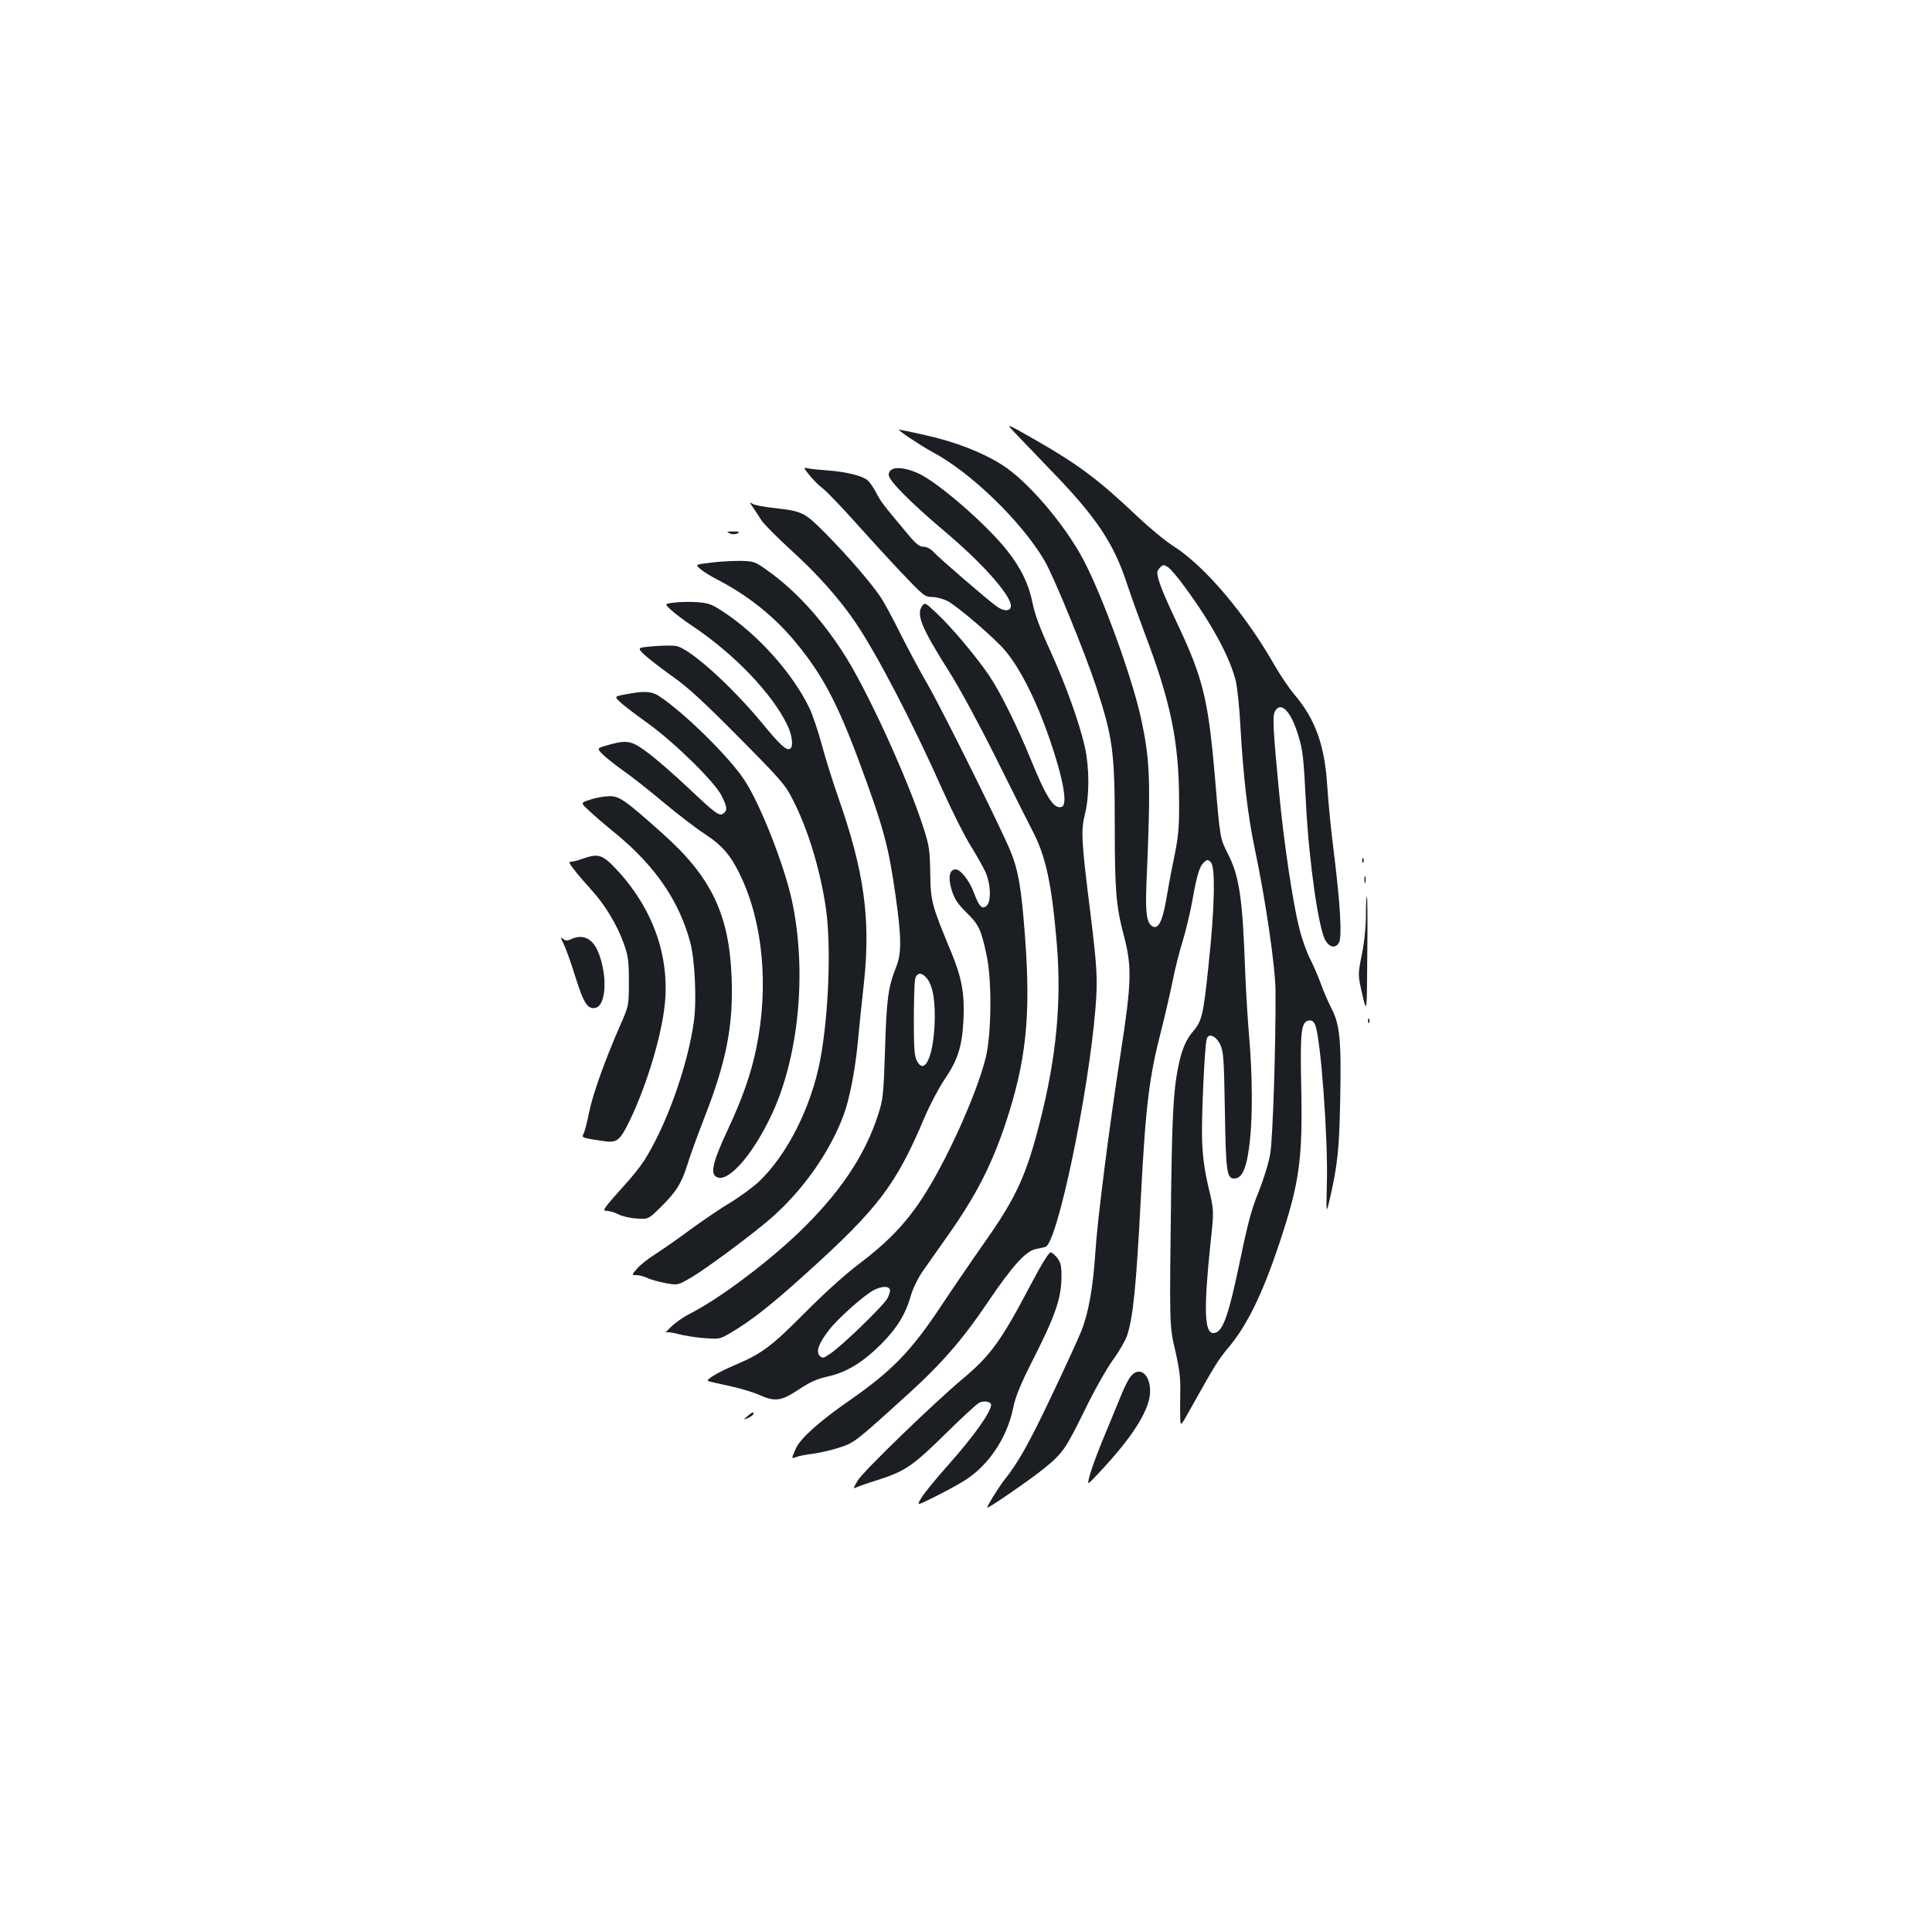 <?xml version="1.0" standalone="no"?>
<!DOCTYPE svg PUBLIC "-//W3C//DTD SVG 20010904//EN"
 "http://www.w3.org/TR/2001/REC-SVG-20010904/DTD/svg10.dtd">
<svg version="1.0" xmlns="http://www.w3.org/2000/svg"
 width="1000pt" height="1000pt" viewBox="0 0 1000 1000"
 preserveAspectRatio="xMidYMid meet">
<g transform="translate(0,1000) scale(0.1,-0.1)"
fill="#1b1f23" stroke="none">
<path d="M5250 7763 c25 -26 110 -115 190 -198 234 -241 325 -377 393 -586 19
-57 59 -169 89 -249 138 -363 180 -566 181 -875 1 -134 -3 -181 -25 -290 -15
-71 -34 -174 -43 -228 -19 -108 -41 -150 -71 -131 -29 17 -36 71 -30 219 23
539 20 637 -30 865 -46 208 -197 624 -295 810 -97 185 -292 413 -424 495 -105
66 -243 119 -397 153 -73 17 -134 29 -135 28 -5 -5 114 -83 172 -115 198 -104
462 -360 581 -562 48 -82 209 -475 268 -654 86 -264 96 -336 96 -722 0 -330 7
-413 45 -558 45 -169 43 -244 -15 -620 -61 -395 -120 -860 -130 -1022 -13
-191 -35 -318 -75 -417 -15 -37 -84 -188 -154 -335 -119 -250 -170 -340 -246
-436 -29 -38 -85 -128 -85 -138 0 -9 224 145 296 204 95 77 110 100 209 301
46 96 112 212 144 257 33 45 67 104 75 129 31 94 47 252 71 712 25 480 43 624
105 865 21 83 48 200 60 260 12 61 35 151 51 202 15 50 38 142 49 203 25 141
38 185 62 207 17 15 20 15 35 0 25 -24 20 -241 -12 -536 -26 -251 -34 -285
-77 -336 -37 -44 -56 -86 -73 -157 -30 -132 -37 -246 -43 -658 -9 -720 -10
-708 22 -845 21 -92 27 -141 25 -210 -1 -49 -1 -110 0 -135 1 -45 1 -45 54 50
123 220 144 254 193 312 98 116 177 277 264 537 107 320 123 438 115 821 -6
287 0 332 41 338 15 2 24 -5 32 -25 28 -70 66 -581 60 -813 -4 -165 -4 -165
14 -90 41 178 50 256 55 525 6 305 -2 384 -48 471 -15 30 -40 86 -53 124 -14
38 -39 97 -57 131 -17 34 -42 104 -54 155 -33 129 -81 449 -105 709 -31 321
-34 388 -21 413 30 55 83 1 120 -122 25 -81 28 -110 41 -361 16 -302 65 -644
101 -704 22 -36 53 -41 70 -9 16 30 6 198 -26 458 -15 113 -30 270 -35 350
-13 211 -61 347 -171 476 -27 32 -72 99 -101 149 -151 266 -363 516 -524 618
-40 25 -122 93 -184 151 -201 191 -306 270 -526 396 -159 91 -159 91 -114 43z
m883 -802 c137 -186 230 -357 262 -480 9 -35 20 -140 25 -235 15 -265 38 -466
76 -646 55 -260 106 -610 106 -730 2 -275 -14 -761 -27 -840 -8 -49 -34 -132
-60 -198 -36 -87 -57 -165 -94 -345 -64 -307 -93 -387 -141 -387 -46 0 -50
124 -15 460 19 175 19 175 -10 295 -20 87 -30 155 -33 244 -4 116 13 485 24
524 10 31 47 16 69 -28 18 -37 20 -66 25 -345 5 -318 10 -350 49 -350 42 0 66
59 81 200 14 135 12 336 -4 529 -8 91 -17 245 -21 341 -13 378 -30 494 -89
610 -41 80 -41 80 -66 380 -36 423 -62 528 -199 818 -72 152 -101 226 -101
259 0 6 7 19 16 27 14 14 17 14 40 0 13 -9 53 -55 87 -103z"/>
<path d="M4189 7541 c18 -22 50 -55 73 -72 22 -18 95 -94 161 -168 67 -75 175
-193 241 -263 115 -121 123 -128 160 -128 21 0 57 -9 80 -21 49 -24 248 -195
300 -258 77 -92 160 -257 227 -451 71 -205 97 -344 65 -356 -40 -15 -80 47
-161 246 -67 164 -155 343 -213 430 -64 95 -191 248 -272 324 -59 56 -63 59
-76 41 -33 -45 -7 -111 141 -345 56 -89 158 -278 241 -445 79 -159 164 -329
189 -377 68 -130 99 -273 125 -583 25 -301 -2 -587 -87 -920 -70 -276 -122
-391 -283 -620 -62 -88 -164 -237 -227 -332 -158 -238 -254 -337 -478 -493
-154 -107 -252 -195 -275 -246 -25 -57 -25 -55 3 -45 12 5 49 12 82 16 33 4
94 18 135 31 82 26 83 27 349 268 181 163 291 289 424 486 127 188 196 264
248 275 19 3 41 9 50 11 61 17 223 791 259 1234 12 150 9 208 -25 485 -48 382
-51 436 -29 523 23 94 23 234 0 342 -28 127 -102 332 -181 504 -52 114 -79
187 -90 242 -19 98 -60 184 -134 277 -106 133 -354 349 -456 396 -87 40 -155
37 -155 -7 0 -30 114 -144 295 -297 185 -156 331 -319 337 -377 4 -32 -33 -36
-74 -6 -43 30 -296 248 -327 282 -15 16 -35 26 -51 26 -22 0 -41 16 -91 77
-120 143 -131 158 -154 203 -13 25 -32 53 -43 63 -27 24 -107 44 -206 52 -44
3 -92 8 -105 11 -23 5 -23 4 8 -35z"/>
<path d="M3898 7373 c10 -15 30 -45 43 -66 13 -20 83 -90 154 -155 137 -124
251 -253 333 -374 114 -169 296 -519 453 -872 50 -111 115 -240 145 -287 30
-48 64 -109 76 -135 26 -61 29 -147 6 -171 -24 -23 -40 -6 -67 66 -23 63 -69
121 -95 121 -32 0 -40 -43 -20 -107 14 -46 30 -70 76 -116 64 -62 76 -88 104
-218 29 -130 26 -413 -4 -534 -48 -192 -207 -543 -330 -729 -85 -130 -180
-228 -327 -339 -73 -55 -183 -155 -280 -253 -172 -173 -221 -210 -360 -269
-85 -36 -149 -74 -141 -82 2 -3 48 -13 103 -25 54 -11 125 -32 158 -46 87 -39
116 -35 208 25 58 39 96 56 151 68 98 22 180 72 276 167 83 83 128 157 155
253 10 36 36 89 63 128 26 37 86 122 133 189 142 202 222 359 293 571 107 322
132 554 102 962 -19 256 -34 347 -76 450 -45 111 -351 728 -430 865 -40 69
-103 187 -141 263 -37 75 -83 159 -100 185 -53 78 -167 210 -279 324 -117 118
-122 121 -276 139 -48 5 -95 14 -106 20 -20 11 -20 11 0 -18z m708 -4048 c3
-8 -4 -30 -15 -49 -26 -41 -230 -239 -290 -280 -38 -27 -43 -28 -58 -14 -21
22 -6 64 48 134 45 59 179 178 231 206 41 21 77 23 84 3z"/>
<path d="M3778 7239 c15 -6 30 -5 40 1 13 7 8 9 -23 9 -35 0 -37 -1 -17 -10z"/>
<path d="M3681 7088 c-84 -10 -84 -10 -55 -34 16 -14 56 -38 89 -55 154 -80
288 -186 396 -315 142 -169 221 -317 337 -629 125 -338 151 -433 187 -688 31
-215 32 -299 5 -368 -43 -107 -51 -168 -59 -429 -8 -239 -10 -260 -36 -340
-69 -214 -200 -407 -411 -610 -169 -161 -415 -345 -564 -420 -30 -15 -73 -45
-95 -66 -22 -21 -35 -35 -29 -31 6 4 36 0 65 -8 30 -8 90 -18 134 -21 79 -6
81 -6 141 30 101 59 209 144 389 307 372 336 463 456 612 809 27 63 73 150
102 193 69 101 92 173 98 312 6 131 -9 215 -62 343 -103 248 -108 265 -110
412 -2 122 -6 145 -35 235 -84 262 -299 729 -418 910 -117 180 -247 320 -388
421 -65 47 -72 49 -139 51 -38 0 -108 -3 -154 -9z m1118 -2154 c31 -39 44
-125 38 -244 -9 -167 -53 -255 -91 -181 -13 24 -16 67 -16 209 0 99 3 194 6
211 8 39 35 41 63 5z"/>
<path d="M3492 6881 c-53 -6 -53 -6 -20 -37 18 -17 68 -55 110 -83 217 -144
417 -353 494 -516 25 -52 31 -109 14 -120 -19 -12 -51 17 -146 133 -161 194
-372 384 -443 398 -17 4 -70 3 -118 -1 -87 -7 -87 -7 -42 -49 25 -22 90 -72
145 -111 73 -51 161 -132 337 -310 220 -222 242 -247 281 -325 79 -154 143
-367 171 -563 28 -195 14 -554 -30 -785 -47 -246 -173 -493 -319 -630 -34 -31
-99 -78 -143 -105 -45 -26 -136 -88 -204 -137 -67 -50 -152 -109 -188 -132
-36 -23 -79 -56 -94 -75 -29 -33 -29 -33 -2 -33 14 0 39 -7 54 -14 15 -8 58
-20 94 -27 65 -12 65 -12 137 30 82 49 316 223 410 305 166 145 304 341 376
533 31 83 60 232 74 378 6 66 20 206 32 310 35 330 1 576 -134 960 -27 77 -65
198 -84 269 -19 71 -48 156 -64 190 -87 181 -266 381 -447 500 -59 39 -77 45
-133 49 -36 3 -89 2 -118 -2z"/>
<path d="M3237 6406 c-58 -11 -58 -11 -25 -42 18 -17 83 -66 143 -109 138
-100 342 -300 379 -372 30 -60 32 -76 11 -93 -21 -17 -40 -3 -187 136 -67 63
-157 142 -201 175 -88 66 -109 71 -209 43 -59 -17 -59 -17 -31 -46 15 -16 63
-54 106 -85 43 -30 138 -104 210 -165 73 -61 169 -135 214 -164 92 -60 137
-113 187 -219 116 -244 146 -575 80 -893 -26 -128 -72 -259 -146 -417 -74
-158 -91 -222 -65 -243 54 -46 185 96 288 312 144 302 187 747 108 1115 -41
187 -165 502 -247 625 -79 119 -305 342 -436 430 -43 29 -80 31 -179 12z"/>
<path d="M3055 5861 c-51 -16 -51 -16 -5 -58 25 -24 88 -78 140 -120 202 -167
324 -345 382 -558 25 -92 35 -305 19 -416 -33 -231 -143 -538 -258 -718 -19
-29 -64 -86 -101 -126 -37 -41 -77 -86 -89 -102 -21 -29 -21 -29 3 -31 14 -1
39 -9 56 -18 18 -9 59 -19 93 -21 60 -4 60 -4 118 52 86 84 114 129 144 224
14 47 55 159 90 249 113 289 149 474 140 719 -12 330 -105 524 -359 750 -196
175 -223 193 -276 192 -26 -1 -70 -8 -97 -18z"/>
<path d="M3015 5555 c-22 -8 -48 -15 -58 -15 -15 0 -12 -7 15 -42 18 -24 59
-71 90 -105 69 -76 131 -178 166 -275 23 -64 27 -88 27 -198 0 -125 0 -125
-44 -225 -81 -185 -143 -359 -162 -453 -10 -51 -23 -101 -29 -111 -10 -20 -8
-21 103 -37 65 -10 81 0 120 73 91 176 177 448 197 626 29 255 -60 506 -252
710 -70 74 -92 81 -173 52z"/>
<path d="M7051 5544 c0 -11 3 -14 6 -6 3 7 2 16 -1 19 -3 4 -6 -2 -5 -13z"/>
<path d="M7062 5445 c0 -16 2 -22 5 -12 2 9 2 23 0 30 -3 6 -5 -1 -5 -18z"/>
<path d="M7070 5263 c0 -60 -8 -139 -21 -203 -21 -105 -21 -105 2 -206 24
-102 24 -102 26 202 2 167 1 304 -2 304 -3 0 -5 -44 -5 -97z"/>
<path d="M2917 5115 c11 -22 39 -99 61 -171 44 -140 65 -171 106 -160 52 13
61 160 16 279 -29 78 -80 105 -144 76 -20 -10 -29 -9 -42 2 -14 11 -13 7 3
-26z"/>
<path d="M7081 4714 c0 -11 3 -14 6 -6 3 7 2 16 -1 19 -3 4 -6 -2 -5 -13z"/>
<path d="M5331 3343 c-148 -281 -203 -358 -346 -478 -156 -131 -513 -477 -544
-526 -24 -39 -26 -47 -12 -39 11 5 57 22 103 36 152 48 189 73 358 239 85 84
165 158 178 164 24 13 62 6 62 -10 0 -37 -89 -162 -224 -314 -59 -66 -120
-140 -135 -165 -28 -45 -28 -45 64 1 51 25 119 62 153 83 126 77 224 221 256
378 12 59 37 121 105 255 112 221 143 311 145 415 1 63 -3 81 -20 105 -12 15
-27 29 -35 31 -9 2 -47 -59 -108 -175z"/>
<path d="M5852 2875 c-11 -13 -32 -55 -47 -92 -15 -38 -56 -135 -90 -218 -55
-133 -89 -234 -81 -242 1 -2 39 36 83 85 158 172 237 305 236 393 -1 89 -57
130 -101 74z"/>
<path d="M3869 2670 c-24 -20 -24 -20 4 -9 15 7 27 16 27 21 0 12 -5 10 -31
-12z"/>
</g>
</svg>
